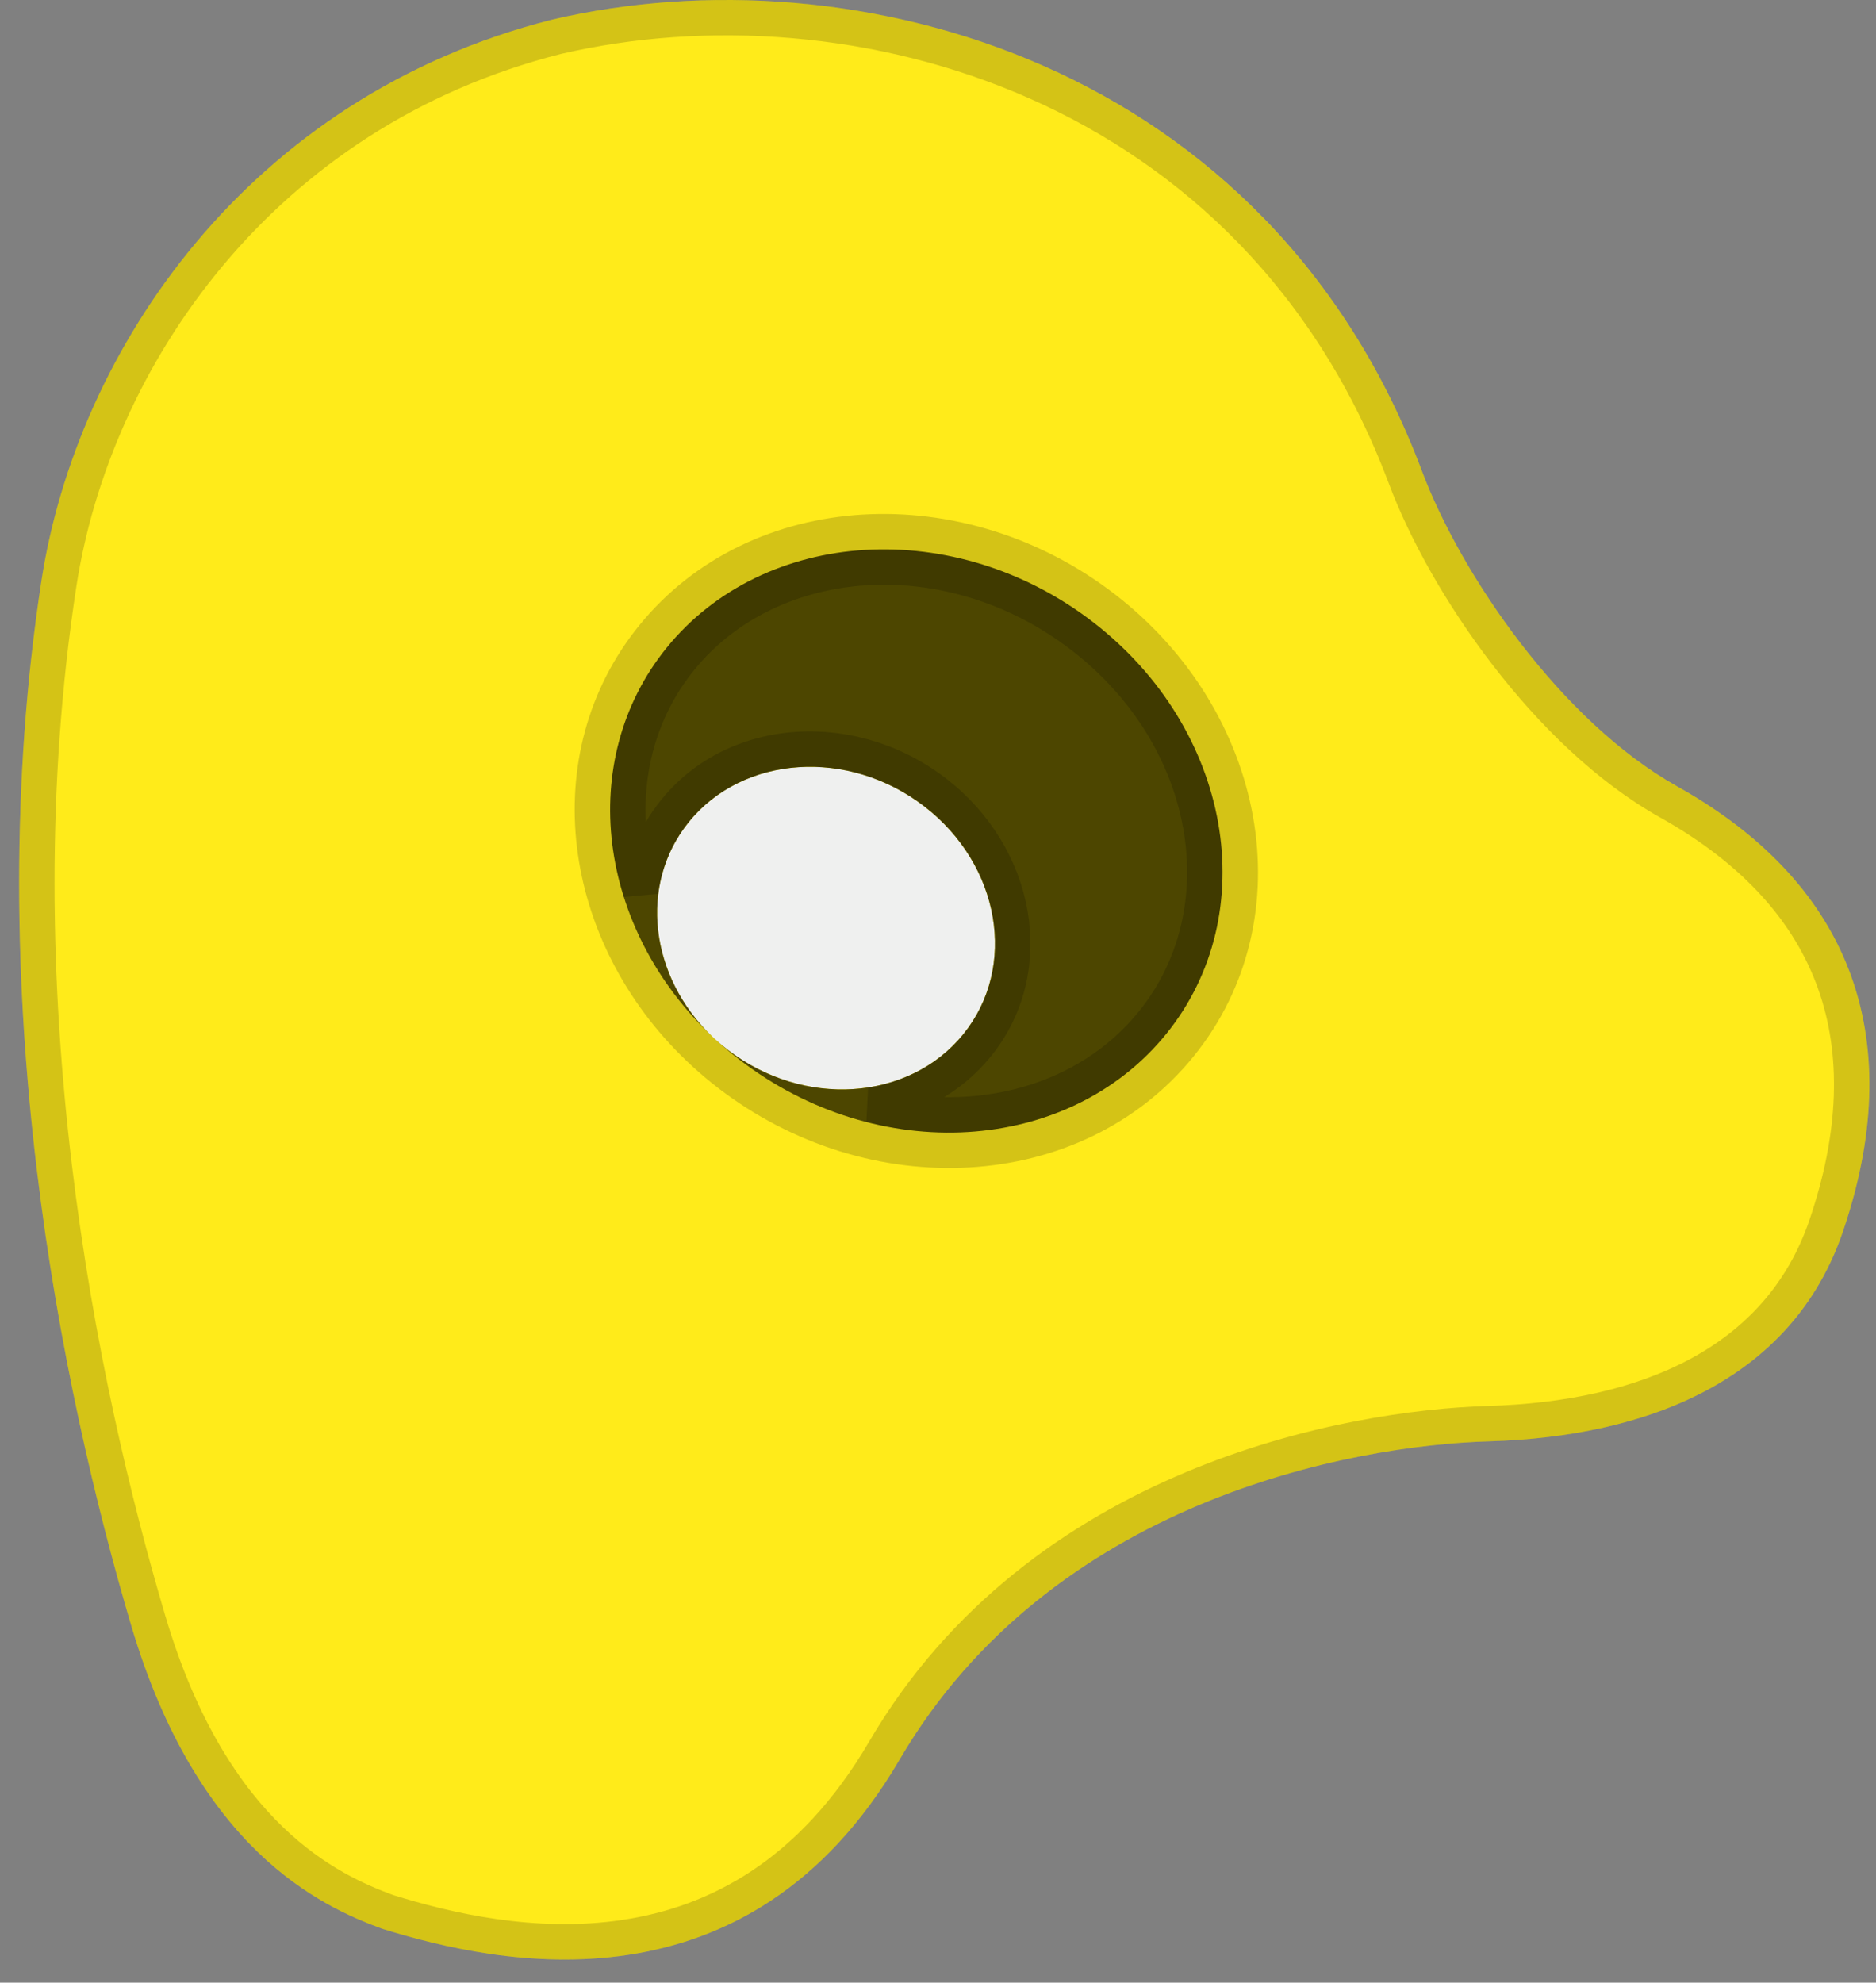 <svg width="53" height="56" viewBox="0 0 53 56" fill="none" xmlns="http://www.w3.org/2000/svg">
<rect x="0" y="0" width="53" height="56" fill="#808080" stroke="none"/>
<rect x="12.84" y="16.399" width="22.549" height="20.499" fill="#EFF0EF"/>
<path fill-rule="evenodd" clip-rule="evenodd" d="M1.171 16.403C2.175 9.882 7.013 2.723 15.608 0.553C24.186 -1.449 35.849 1.801 40.172 13.304C41.278 16.247 44.105 20.378 47.388 22.215C52.478 25.063 53.857 29.526 52.066 34.783C50.633 38.988 46.537 40.581 42.068 40.711C38.173 40.825 29.695 42.388 25.416 49.699C21.138 57.011 14.11 55.507 10.79 54.475C9.059 53.842 5.583 52.242 3.709 45.918C1.743 39.281 -0.607 27.954 1.171 16.403ZM20.555 29.648C22.696 31.302 25.678 31.106 27.214 29.21C28.75 27.314 28.26 24.435 26.118 22.781C23.977 21.126 20.995 21.322 19.459 23.219C17.923 25.115 18.413 27.993 20.555 29.648Z" fill="#FFEB1A"/>
<path fill-rule="evenodd" clip-rule="evenodd" d="M20.886 29.928C24.784 32.939 30.183 32.616 32.946 29.206C35.708 25.796 34.788 20.591 30.89 17.579C26.992 14.568 21.593 14.891 18.83 18.301C16.256 21.479 16.88 26.216 20.131 29.284C20.153 29.305 20.175 29.325 20.197 29.346C20.415 29.548 20.645 29.742 20.886 29.928ZM20.197 29.346C20.311 29.45 20.431 29.551 20.556 29.648C22.697 31.302 25.679 31.106 27.215 29.21C28.751 27.314 28.261 24.435 26.119 22.781C23.978 21.127 20.996 21.323 19.46 23.219C18.031 24.983 18.356 27.596 20.131 29.284C20.153 29.305 20.175 29.325 20.197 29.346Z" fill="#4D4600"/>
<path d="M18.442 17.987C15.682 21.392 16.378 26.398 19.75 29.611C19.802 29.662 19.855 29.711 19.909 29.76C20.123 29.955 20.346 30.143 20.58 30.324C24.65 33.468 30.368 33.182 33.334 29.521C36.308 25.851 35.27 20.331 31.196 17.184C27.126 14.039 21.407 14.326 18.442 17.987ZM18.099 25.185C17.38 22.901 17.724 20.461 19.219 18.616C21.778 15.457 26.859 15.097 30.584 17.975C34.306 20.85 35.109 25.742 32.557 28.892C30.724 31.154 27.597 31.981 24.601 31.21C25.761 31.034 26.835 30.473 27.604 29.525C29.347 27.372 28.748 24.18 26.425 22.385C25.616 21.761 24.689 21.374 23.75 21.227C21.996 20.951 20.201 21.508 19.07 22.904C18.518 23.586 18.201 24.372 18.099 25.185ZM1.665 16.479C2.644 10.124 7.359 3.153 15.726 1.039C24.127 -0.919 35.493 2.274 39.704 13.48C40.276 15.003 41.285 16.815 42.567 18.479C43.847 20.142 45.424 21.689 47.144 22.652C49.606 24.029 51.128 25.771 51.836 27.763C52.546 29.759 52.462 32.07 51.593 34.621C50.261 38.529 46.444 40.084 42.053 40.212C38.104 40.327 29.396 41.907 24.985 49.447C22.926 52.966 20.234 54.334 17.669 54.721C15.082 55.112 12.589 54.51 10.95 54.001C10.119 53.697 8.894 53.167 7.65 51.97C6.4 50.768 5.104 48.865 4.189 45.776C2.232 39.172 -0.097 27.926 1.665 16.479Z" stroke="black" stroke-opacity="0.17"/>
</svg>
